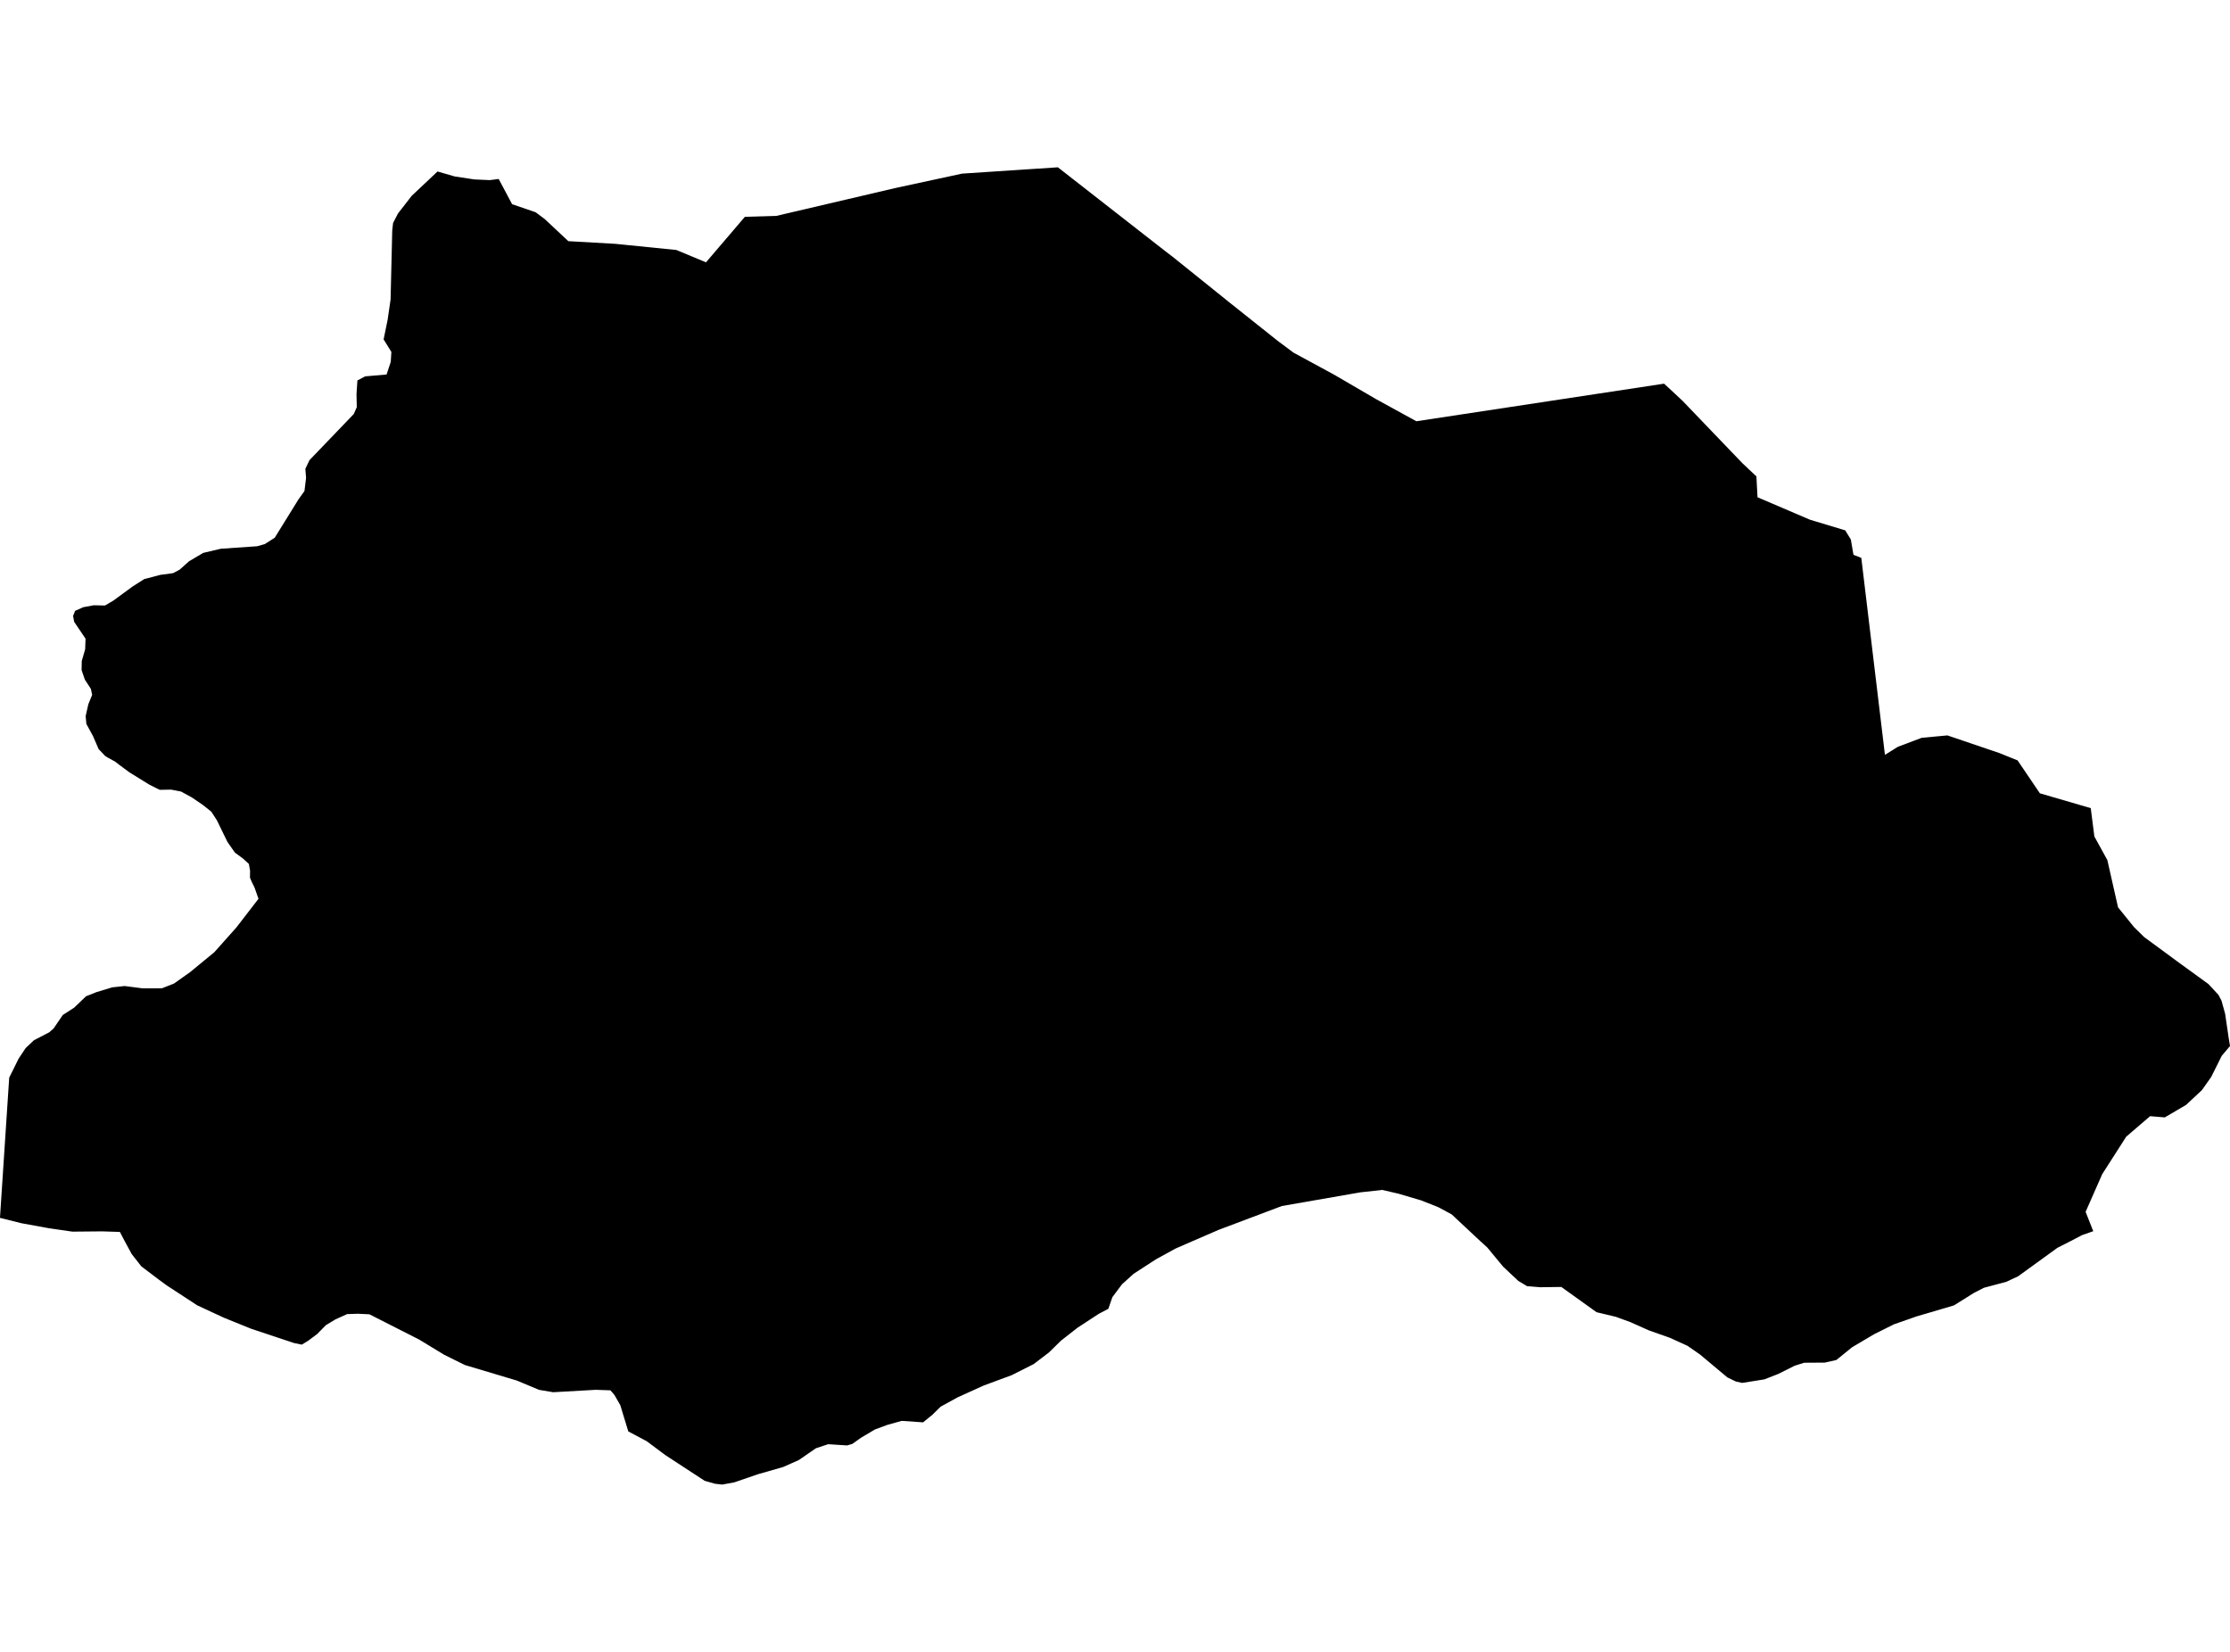 <?xml version='1.0'?>
<svg  baseProfile = 'tiny' width = '540' height = '400' stroke-linecap = 'round' stroke-linejoin = 'round' version='1.1' xmlns='http://www.w3.org/2000/svg'>
<path id='1212701001' title='1212701001'  d='M 402.974 92.907 407.4 97.025 421.909 112.149 425.32 115.36 425.586 120.41 438.273 125.843 446.833 128.43 448.189 130.651 448.821 134.353 450.718 135.085 456.442 182.788 459.578 180.833 465.343 178.661 471.574 178.079 484.161 182.355 488.562 184.127 493.961 192.097 506.282 195.691 507.156 202.554 510.3 208.269 512.888 219.708 516.764 224.508 519.219 226.913 527.987 233.36 534.784 238.293 537.205 240.906 537.953 242.336 538.819 245.481 539.717 251.571 540 253.301 537.995 255.672 535.441 260.797 533.195 263.975 529.376 267.544 524.21 270.58 520.658 270.281 514.868 275.247 509.061 284.315 505.034 293.45 506.89 298.133 504.169 299.09 501.474 300.496 498.204 302.16 488.679 309.065 485.809 310.396 480.385 311.843 477.972 313.091 473.155 316.103 464.062 318.782 458.621 320.687 453.83 323.074 448.489 326.236 444.678 329.322 441.867 329.954 436.875 329.988 434.587 330.711 430.611 332.7 427.25 334.014 421.884 334.871 420.361 334.538 418.307 333.557 411.668 327.999 408.64 325.895 404.389 323.956 399.322 322.168 394.788 320.146 391.277 318.865 386.61 317.75 378.075 311.635 372.984 311.702 369.781 311.444 367.668 310.18 363.99 306.727 360.139 302.068 358.417 300.504 351.528 294.065 348.317 292.335 344.149 290.679 338.633 289.049 334.723 288.142 329.432 288.724 310.415 292.035 295.116 297.801 288.984 300.454 284.667 302.335 279.933 304.93 274.509 308.449 271.705 310.978 269.359 314.115 268.394 316.918 266.048 318.158 260.907 321.519 256.931 324.63 254.002 327.5 250.308 330.312 244.984 332.999 238.171 335.52 231.931 338.348 227.78 340.62 225.792 342.575 223.529 344.422 218.346 344.064 214.894 345.029 211.857 346.152 208.471 348.165 206.4 349.638 205.135 350.012 200.543 349.713 197.581 350.694 193.43 353.556 189.611 355.245 183.513 356.992 177.798 358.955 174.886 359.488 173.114 359.288 170.627 358.572 161.118 352.358 156.593 348.98 152.142 346.618 150.203 340.254 148.756 337.749 147.816 336.668 144.263 336.543 133.964 337.126 133.956 337.126 130.528 336.552 125.163 334.305 112.567 330.537 107.559 328.058 101.511 324.381 90.13 318.599 89.448 318.258 86.703 318.124 84.049 318.208 81.179 319.514 78.899 320.903 76.803 323.033 74.615 324.672 73.084 325.603 71.221 325.221 60.805 321.752 54.266 319.106 47.752 316.086 45.889 314.863 40.448 311.311 38.443 309.847 34.225 306.652 31.888 303.666 30.149 300.454 30.032 300.238 29.034 298.316 24.791 298.175 17.529 298.242 13.003 297.584 11.805 297.41 5.183 296.203 0 294.906 0 294.822 0.391 288.849 2.23 260.955 4.517 256.338 6.206 253.8 8.194 251.912 11.921 249.974 12.961 249.067 14.75 246.446 15.199 245.781 17.945 244.017 20.831 241.247 23.344 240.248 27.187 239.084 30.199 238.768 34.575 239.333 39.208 239.317 42.145 238.16 42.519 237.894 46.047 235.39 51.895 230.581 57.228 224.6 62.594 217.645 61.637 214.916 60.955 213.527 60.531 212.529 60.556 210.848 60.264 209.193 58.809 207.878 56.87 206.447 55.073 203.868 52.536 198.661 51.171 196.548 49.1 194.9 46.446 193.095 43.842 191.672 41.413 191.207 38.693 191.257 38.035 190.949 36.114 189.975 31.372 187.047 28.884 185.208 27.894 184.435 25.981 183.387 25.465 183.054 23.884 181.39 22.528 178.262 20.914 175.3 20.898 175.126 20.74 173.403 21.397 170.517 22.312 168.271 22.013 166.823 20.548 164.568 19.758 162.264 19.8 160.059 20.623 157.214 20.715 154.66 17.961 150.576 17.695 149.161 18.186 147.922 20.141 147.04 22.703 146.566 25.424 146.624 27.453 145.434 32.104 142.023 34.924 140.226 38.826 139.203 41.912 138.787 43.476 137.964 45.781 135.909 49.2 133.887 53.459 132.881 62.269 132.273 64.141 131.741 66.529 130.21 72.261 120.951 73.725 118.904 74.116 115.726 73.941 113.513 74.956 111.409 77.402 108.863 85.671 100.253 86.395 98.597 86.328 95.444 86.545 92.125 88.425 91.135 93.608 90.686 94.623 87.632 94.772 85.22 92.892 82.183 93.857 77.483 94.581 72.533 94.897 59.322 94.98 55.795 95.188 53.981 96.386 51.677 99.706 47.409 105.945 41.527 103.982 40.97 105.945 41.527 105.953 41.527 110.096 42.725 114.855 43.449 118.582 43.615 120.762 43.341 124.006 49.447 129.697 51.394 131.909 53.049 137.625 58.399 149.047 59.048 163.797 60.537 170.96 63.523 180.377 52.5 187.998 52.276 204.678 48.374 216.79 45.537 232.971 42.043 256.165 40.512 282.263 60.886 283.86 62.101 292.753 69.247 297.811 73.315 303.069 77.5 309.425 82.558 313.227 85.395 323.027 90.711 333.218 96.65 342.976 102.008 402.941 92.907 402.974 92.907 Z' />
</svg>